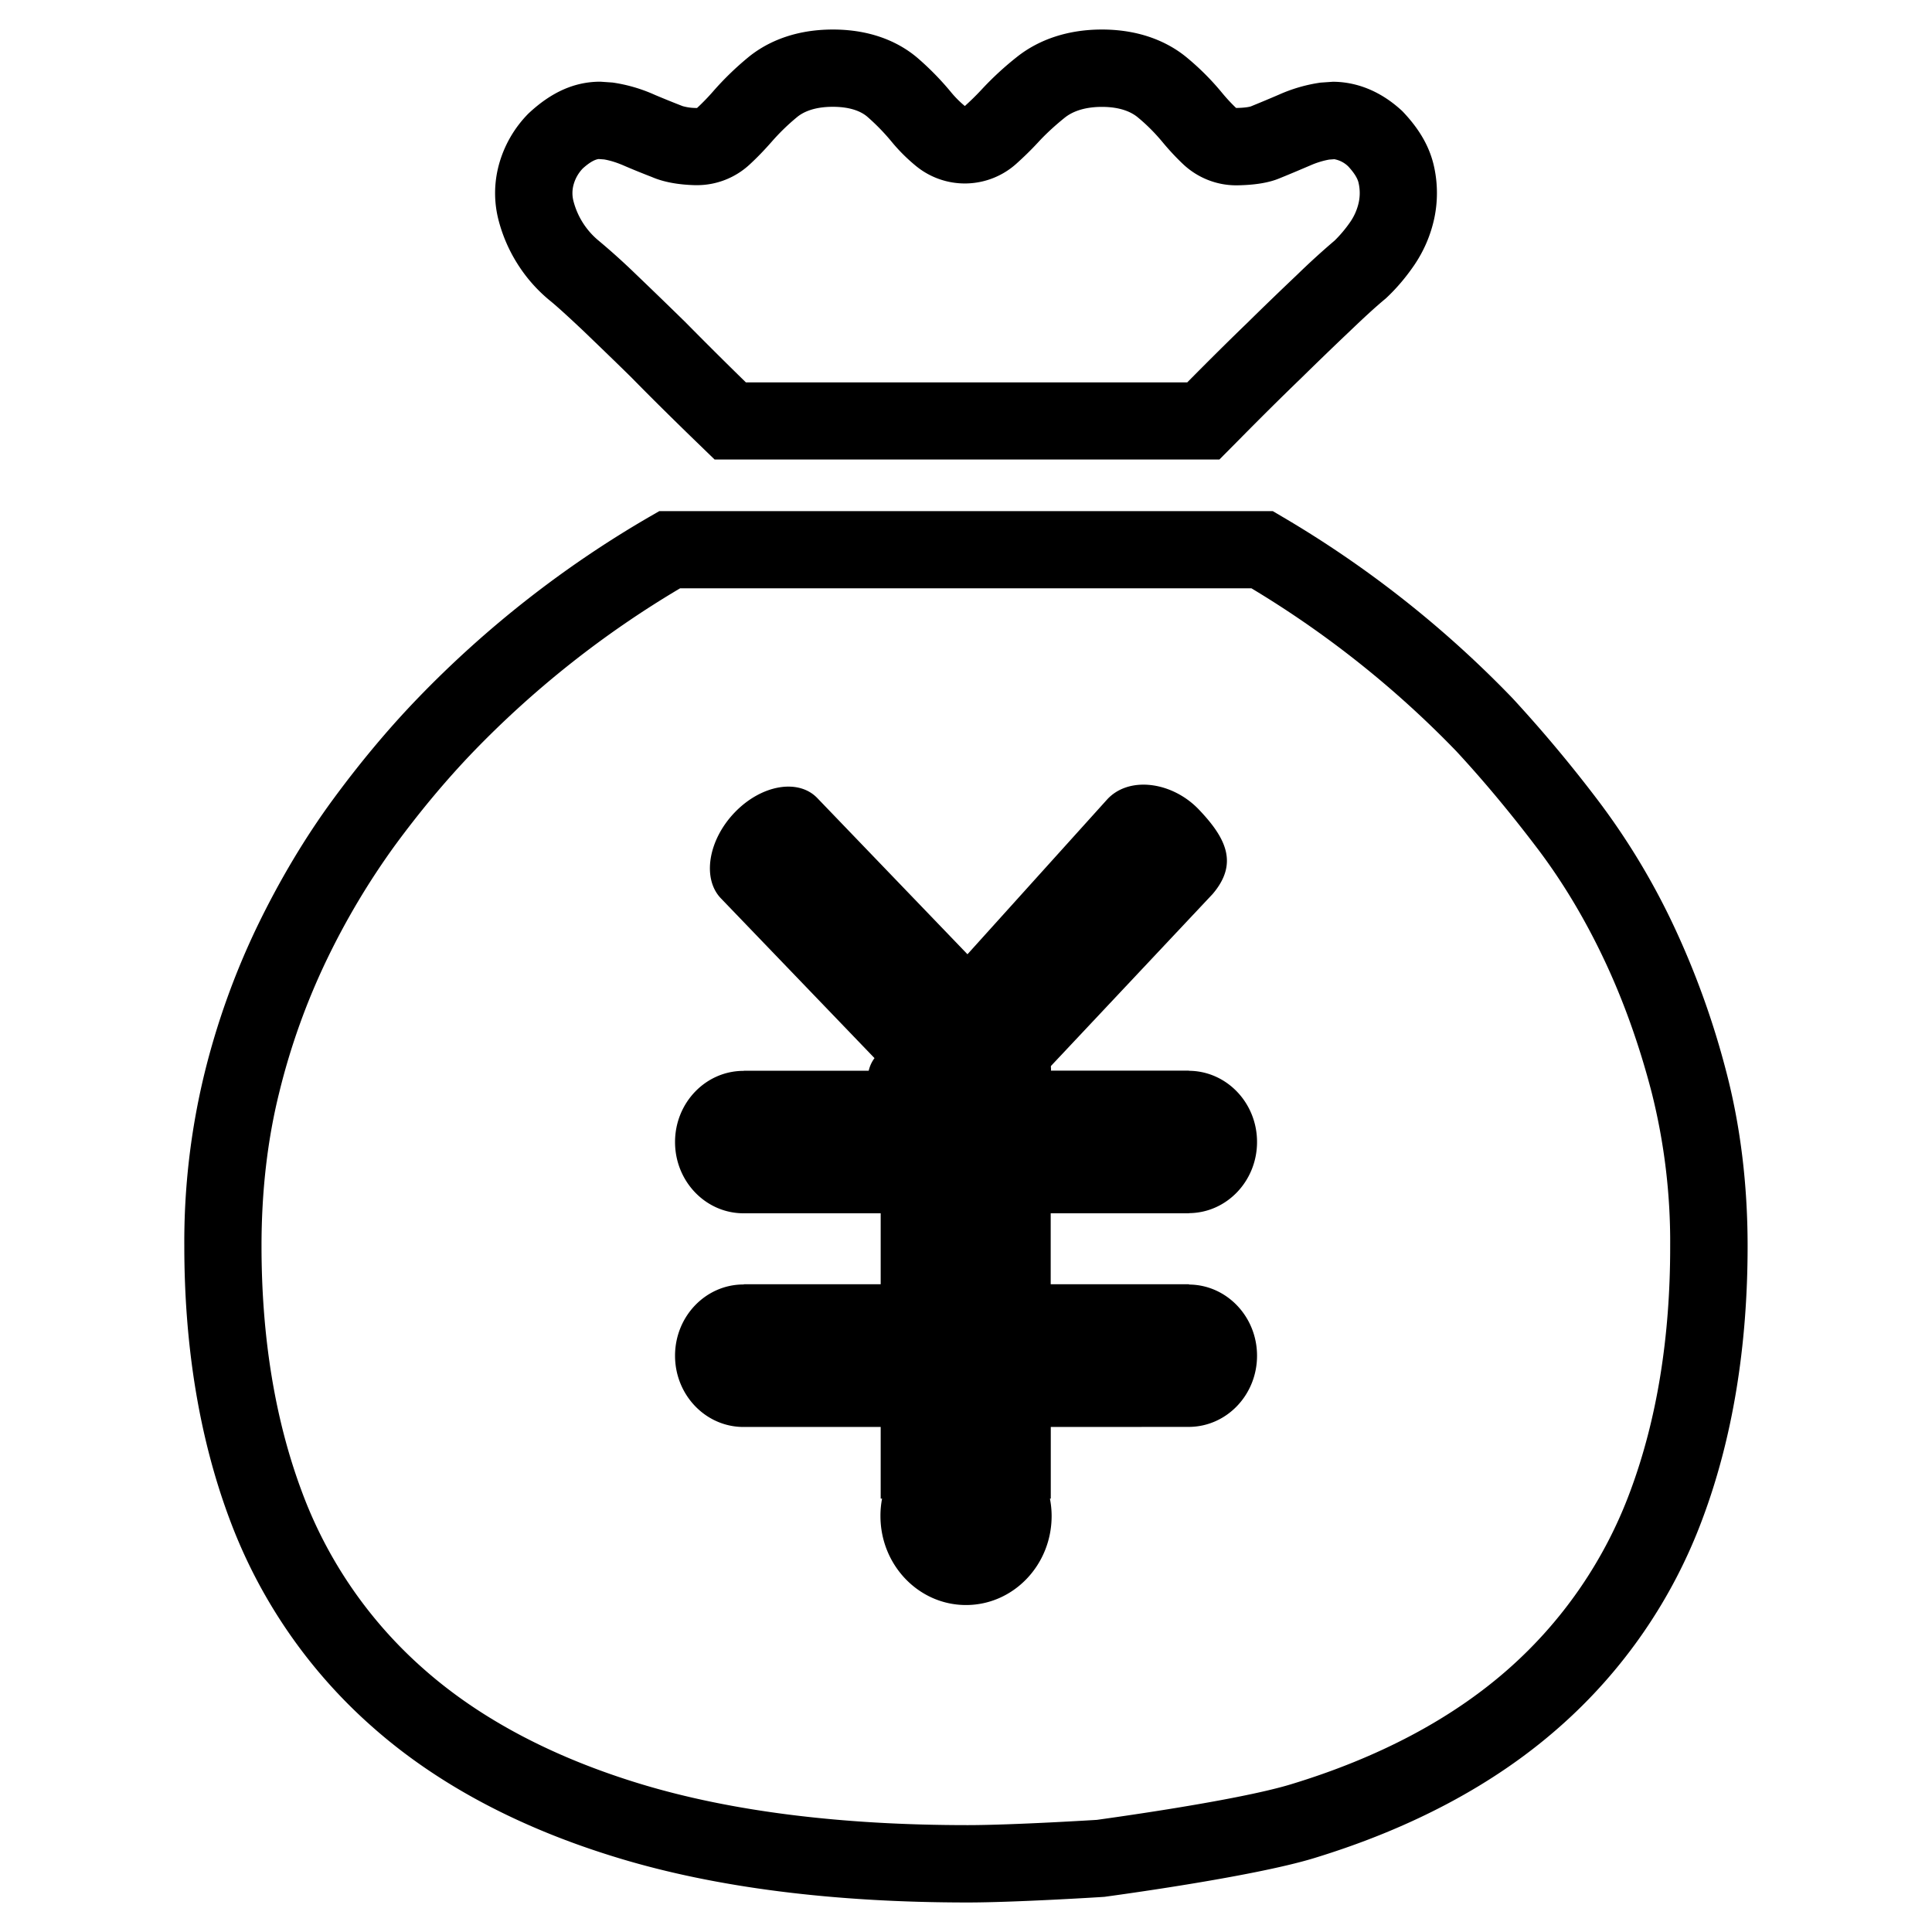 <?xml version="1.0" standalone="no"?><!DOCTYPE svg PUBLIC "-//W3C//DTD SVG 1.1//EN" "http://www.w3.org/Graphics/SVG/1.1/DTD/svg11.dtd"><svg t="1526918977465" class="icon" style="" viewBox="0 0 1024 1024" version="1.1" xmlns="http://www.w3.org/2000/svg" p-id="51415" xmlns:xlink="http://www.w3.org/1999/xlink" width="32" height="32"><defs><style type="text/css"></style></defs><path d="M915.21 569.016a442.86 442.86 0 0 0-28.18-78.479 373.719 373.719 0 0 0-40.428-66.806 729.498 729.498 0 0 0-44.892-53.617 570.081 570.081 0 0 0-122.307-96.379l-4.792-2.826H349.43l-4.751 2.744a562.586 562.586 0 0 0-123.29 96.461c-15.565 16.138-30.72 34.284-45.138 53.944-14.5 19.784-27.853 42.107-39.608 66.314a399.892 399.892 0 0 0-28.344 78.889 377.037 377.037 0 0 0-10.609 91.177c0 53.33 8.028 101.868 23.839 144.302a273.9 273.9 0 0 0 76.349 111.002c34.079 30.065 77.906 53.371 130.335 69.181 51.446 15.565 113.541 23.429 184.648 23.429 24.904 0 71.066-2.867 72.499-2.99 3.154-0.451 77.783-10.404 110.879-20.439 52.019-15.852 95.683-39.117 129.843-69.181a273.859 273.859 0 0 0 76.39-111.043c15.811-42.353 23.798-90.931 23.798-144.261 0-32.317-3.727-63.037-11.059-91.423z m-51.118 221.307a233.636 233.636 0 0 1-65.044 94.659c-29.778 26.173-68.362 46.612-114.729 60.703-29.819 9.093-103.301 18.883-102.932 18.883-0.123 0-44.524 2.785-68.526 2.785-67.052 0-125.215-7.291-172.81-21.668-46.735-14.131-85.402-34.57-115.098-60.744a232.653 232.653 0 0 1-65.044-94.577c-14.131-37.847-21.299-81.551-21.299-130.007 0-28.959 3.154-56.279 9.38-81.265a359.424 359.424 0 0 1 25.395-70.82 395.018 395.018 0 0 1 35.84-60.047c13.312-18.145 27.32-34.898 41.615-49.766A522.65 522.65 0 0 1 360.448 311.828h302.858a530.514 530.514 0 0 1 108.585 86.344c13.885 14.991 28.058 31.908 42.066 50.34 13.517 17.654 25.641 37.683 36.004 59.556 10.281 21.627 18.883 45.588 25.518 71.188a323.994 323.994 0 0 1 9.748 81.06c0.082 48.538-7.086 92.283-21.135 130.007z"  p-id="51416"></path><path d="M630.17 643.072v-0.082c19.948-0.123 36.086-16.957 36.086-37.724 0-20.767-16.138-37.601-36.086-37.724v-0.082h-73.155c0.164-0.86-0.082-1.638 0-2.458l85.688-91.136c14.008-16.384 6.881-29.901-7.25-44.769-14.213-14.909-37.437-18.063-48.947-5.038l-73.728 81.715-79.585-82.78c-10.076-10.486-29.696-7.045-43.786 7.619s-17.367 35.103-7.291 45.548l81.388 84.664a18.022 18.022 0 0 0-3.072 6.676H394.281v0.082h-0.205c-20.029 0-36.291 16.876-36.291 37.724 0 20.849 16.261 37.765 36.291 37.765l0.205-0.041v0.041h72.499v37.601h-72.499v0.123h-0.205c-20.029 0-36.291 16.876-36.291 37.765 0 20.849 16.261 37.765 36.291 37.765l0.205-0.041v0.041h72.499v37.97h0.737a48.21 48.21 0 0 0-0.86 9.216c0 26.051 20.316 47.186 45.343 47.186 25.068 0 45.384-21.135 45.384-47.186 0-3.154-0.328-6.267-0.901-9.216h0.451v-37.97l73.277-0.041c19.948-0.123 36.045-16.957 36.045-37.724s-16.138-37.601-36.045-37.724v-0.164h-73.318V643.072h73.277zM274.145 139.633c4.751 7.619 10.732 14.336 17.531 19.866 3.809 3.113 9.585 8.397 17.367 15.729 8.561 8.233 17.244 16.589 25.641 24.863 10.158 10.363 21.422 21.504 33.669 33.382l10.404 10.076h267.551l10.486-10.568c11.305-11.469 22.159-22.241 32.727-32.44 8.806-8.643 17.449-16.998 26.092-25.19 7.741-7.414 13.435-12.657 18.924-17.203 5.366-4.997 10.363-10.813 14.95-17.49 5.243-7.7 8.806-16.056 10.732-25.027a65.004 65.004 0 0 0 0-26.665c-2.171-10.486-7.455-20.152-16.957-30.065-13.804-12.861-27.689-15.565-36.864-15.565l-6.472 0.451a82.739 82.739 0 0 0-21.996 6.349 759.808 759.808 0 0 1-14.991 6.267c-0.041 0-1.966 0.737-7.782 0.819a91.505 91.505 0 0 1-7.414-7.987 138.117 138.117 0 0 0-18.432-18.514c-8.192-6.881-22.733-15.073-45.302-15.073-17.449 0-32.973 4.997-44.974 14.5a164.946 164.946 0 0 0-18.964 17.531c-2.867 3.072-5.816 5.939-8.684 8.52a54.231 54.231 0 0 1-7.045-7.004 150.815 150.815 0 0 0-17.449-17.981c-8.069-7.086-22.528-15.565-45.466-15.565-22.528 0-37.028 8.192-45.22 15.032a158.433 158.433 0 0 0-18.186 17.695 115.999 115.999 0 0 1-8.561 8.847 26.092 26.092 0 0 1-7.66-0.983 532.357 532.357 0 0 1-14.582-5.898 83.599 83.599 0 0 0-22.528-6.595l-6.472-0.451c-13.353 0-25.723 5.243-38.134 16.876a61.645 61.645 0 0 0-15.729 27.402c-2.58 9.748-2.58 19.661-0.082 29.245 2.089 7.987 5.407 15.729 9.871 22.815z m29.942-42.025a19.948 19.948 0 0 1 4.833-8.356c4.465-4.014 7.045-4.792 8.438-4.956l2.826 0.205c3.318 0.573 6.84 1.679 10.772 3.4 4.055 1.761 9.503 3.973 14.5 5.898 6.021 2.621 13.722 4.096 22.856 4.342h1.147c10.281 0 20.234-3.891 27.812-10.895 4.096-3.768 7.864-7.7 11.674-12.042a114.278 114.278 0 0 1 13.476-13.107c2.99-2.499 8.724-5.489 18.964-5.489 10.158 0 15.647 2.908 18.473 5.407 4.628 4.055 8.929 8.479 12.861 13.271 3.727 4.506 7.946 8.724 12.575 12.534a40.837 40.837 0 0 0 53.412-1.065c3.727-3.359 7.578-7.045 11.51-11.305 4.178-4.547 9.011-8.97 14.213-13.148 5.898-4.669 13.885-5.652 19.579-5.652 10.24 0 16.015 2.99 19.169 5.652 4.71 3.891 9.052 8.274 13.025 13.066 3.4 4.096 6.963 7.946 10.813 11.592 7.619 7.209 17.695 11.264 28.18 11.264h0.655c9.585-0.164 16.957-1.434 22.446-3.768 5.98-2.417 11.141-4.628 16.343-6.84 3.154-1.393 6.636-2.458 9.871-3.031l2.703-0.205a14.254 14.254 0 0 1 7.414 3.85c4.71 5.12 5.284 7.905 5.53 9.093a23.88 23.88 0 0 1 0.041 9.789 29.204 29.204 0 0 1-4.424 10.363 67.584 67.584 0 0 1-8.397 10.035 400.138 400.138 0 0 0-19.907 18.145c-8.806 8.356-17.654 16.876-26.378 25.477-10.322 9.953-20.849 20.439-31.826 31.539H395.346a2379.817 2379.817 0 0 1-32.031-31.867 3199.795 3199.795 0 0 0-26.132-25.313 359.014 359.014 0 0 0-19.702-17.777 40.305 40.305 0 0 1-13.558-21.217 16.835 16.835 0 0 1 0.164-8.888z"  p-id="51417"></path></svg>
